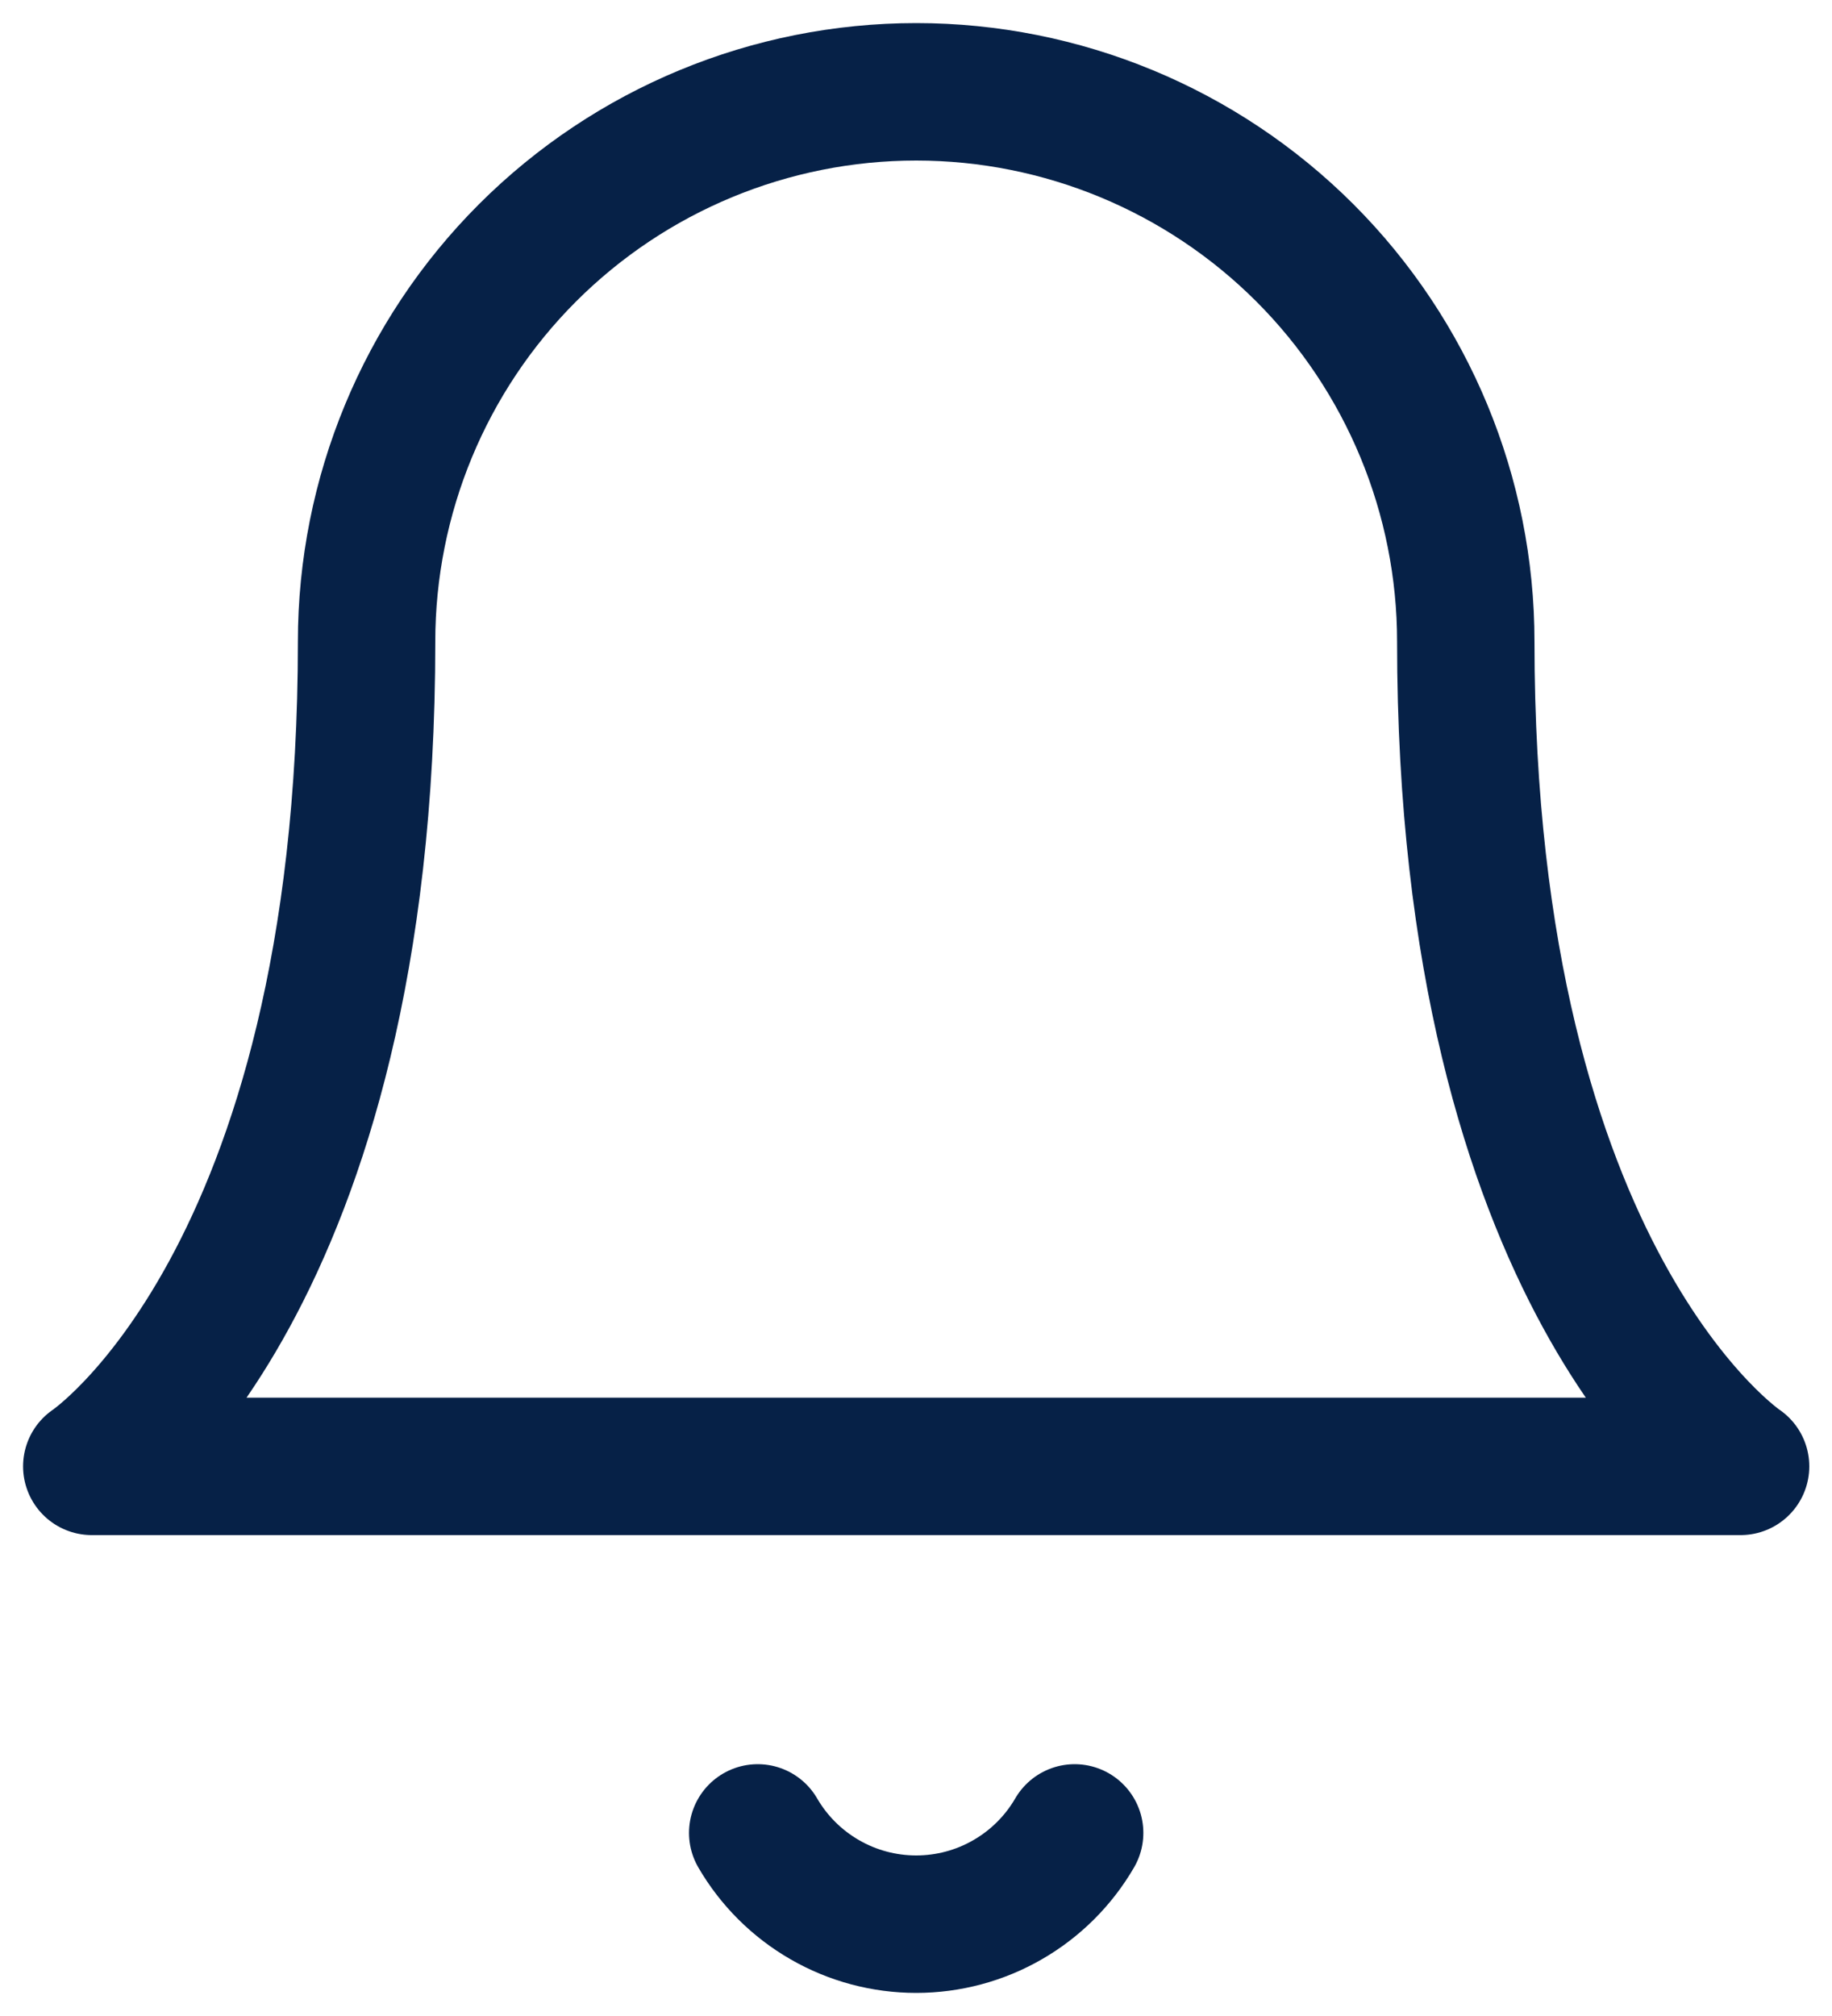 <svg width="20" height="22" viewBox="0 0 20 22" fill="none" xmlns="http://www.w3.org/2000/svg">
<path d="M11.732 20.002C11.556 20.305 11.304 20.556 11 20.731C10.697 20.906 10.352 20.998 10.002 20.998C9.652 20.998 9.307 20.906 9.004 20.731C8.7 20.556 8.448 20.305 8.272 20.002M16.002 7.002C16.002 5.41 15.37 3.884 14.245 2.759C13.119 1.634 11.593 1.002 10.002 1.002C8.411 1.002 6.885 1.634 5.759 2.759C4.634 3.884 4.002 5.41 4.002 7.002C4.002 14.002 1.002 16.002 1.002 16.002H19.002C19.002 16.002 16.002 14.002 16.002 7.002Z" stroke="#062147" stroke-width="1.5" stroke-linecap="round" stroke-linejoin="round"/>
</svg>
